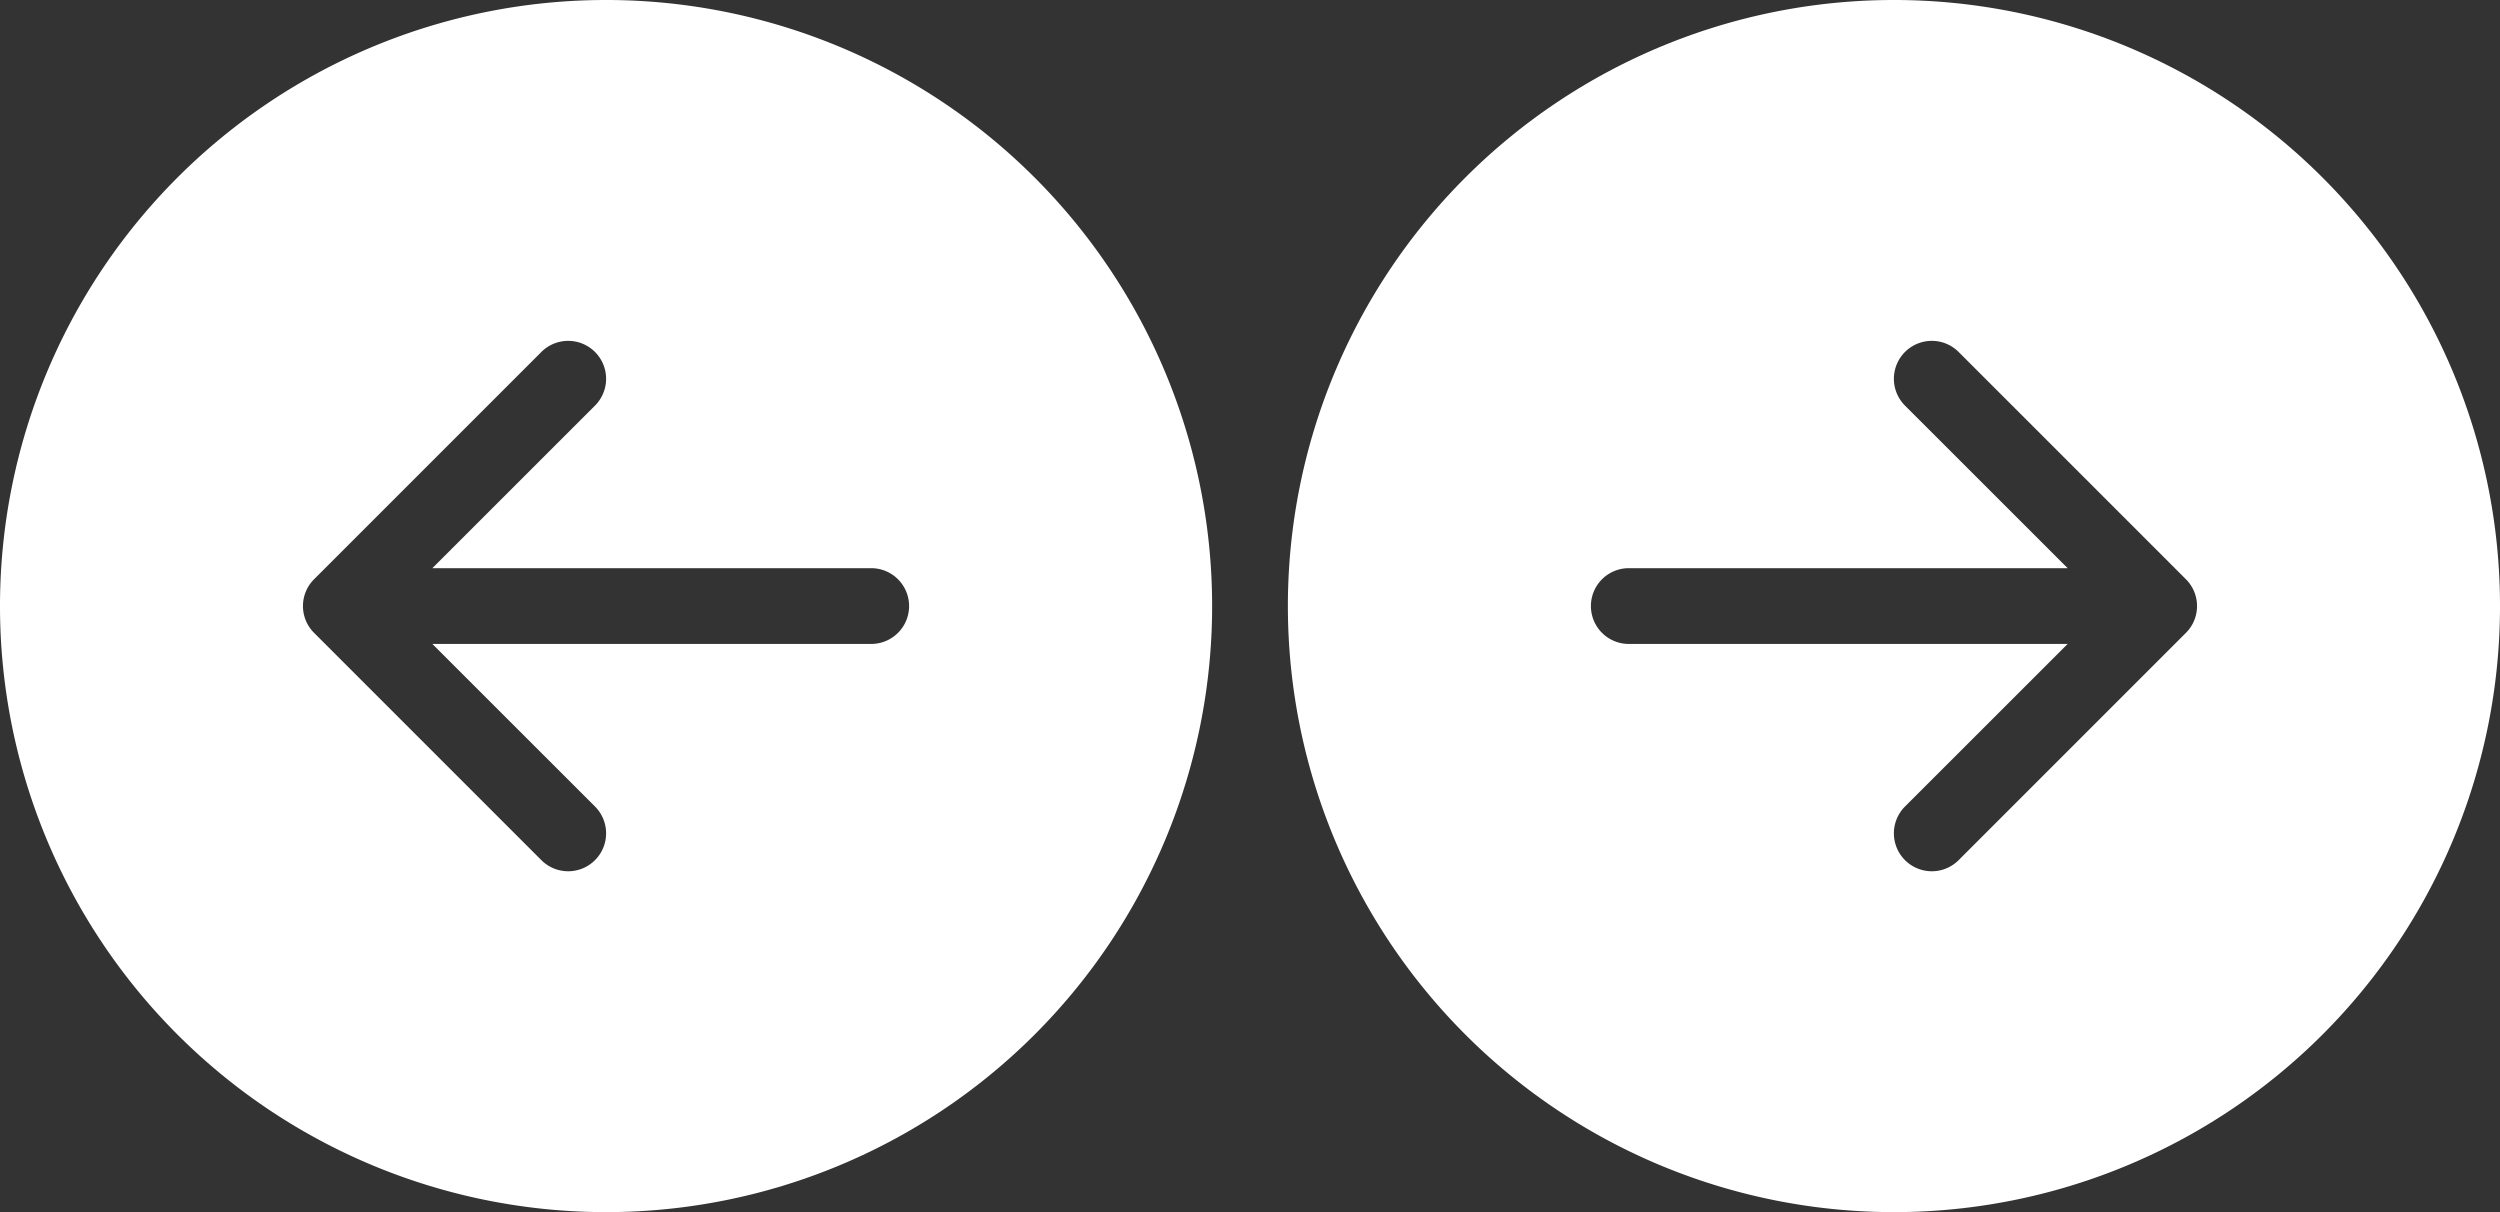 <svg xmlns="http://www.w3.org/2000/svg" width="33" height="16" viewBox="0 0 33 16">
  <rect x="0" y="0" width="33" height="16" fill="#333333" stroke="none"/>
  <g id="arrow-sprite-hover" transform="translate(-1361 -3074)">
    <path id="arrow-left-circle-fill" d="M8,0a8,8,0,1,0,8,8A8,8,0,0,0,8,0Zm3.5,7.5a.5.5,0,0,1,0,1H5.707l2.147,2.146a.5.5,0,1,1-.708.708l-3-3a.5.5,0,0,1,0-.708l3-3a.5.5,0,0,1,.708.708L5.707,7.5Z" transform="translate(1361 3074)" fill="#fff"/>
    <path id="arrow-left-circle-fill-2" data-name="arrow-left-circle-fill" d="M8,0a8,8,0,1,0,8,8A8,8,0,0,0,8,0Zm3.5,7.5a.5.5,0,0,1,0,1H5.707l2.147,2.146a.5.5,0,1,1-.708.708l-3-3a.5.5,0,0,1,0-.708l3-3a.5.5,0,0,1,.708.708L5.707,7.5Z" transform="translate(1394 3090) rotate(180)" fill="#fff"/>
  </g>
</svg>
